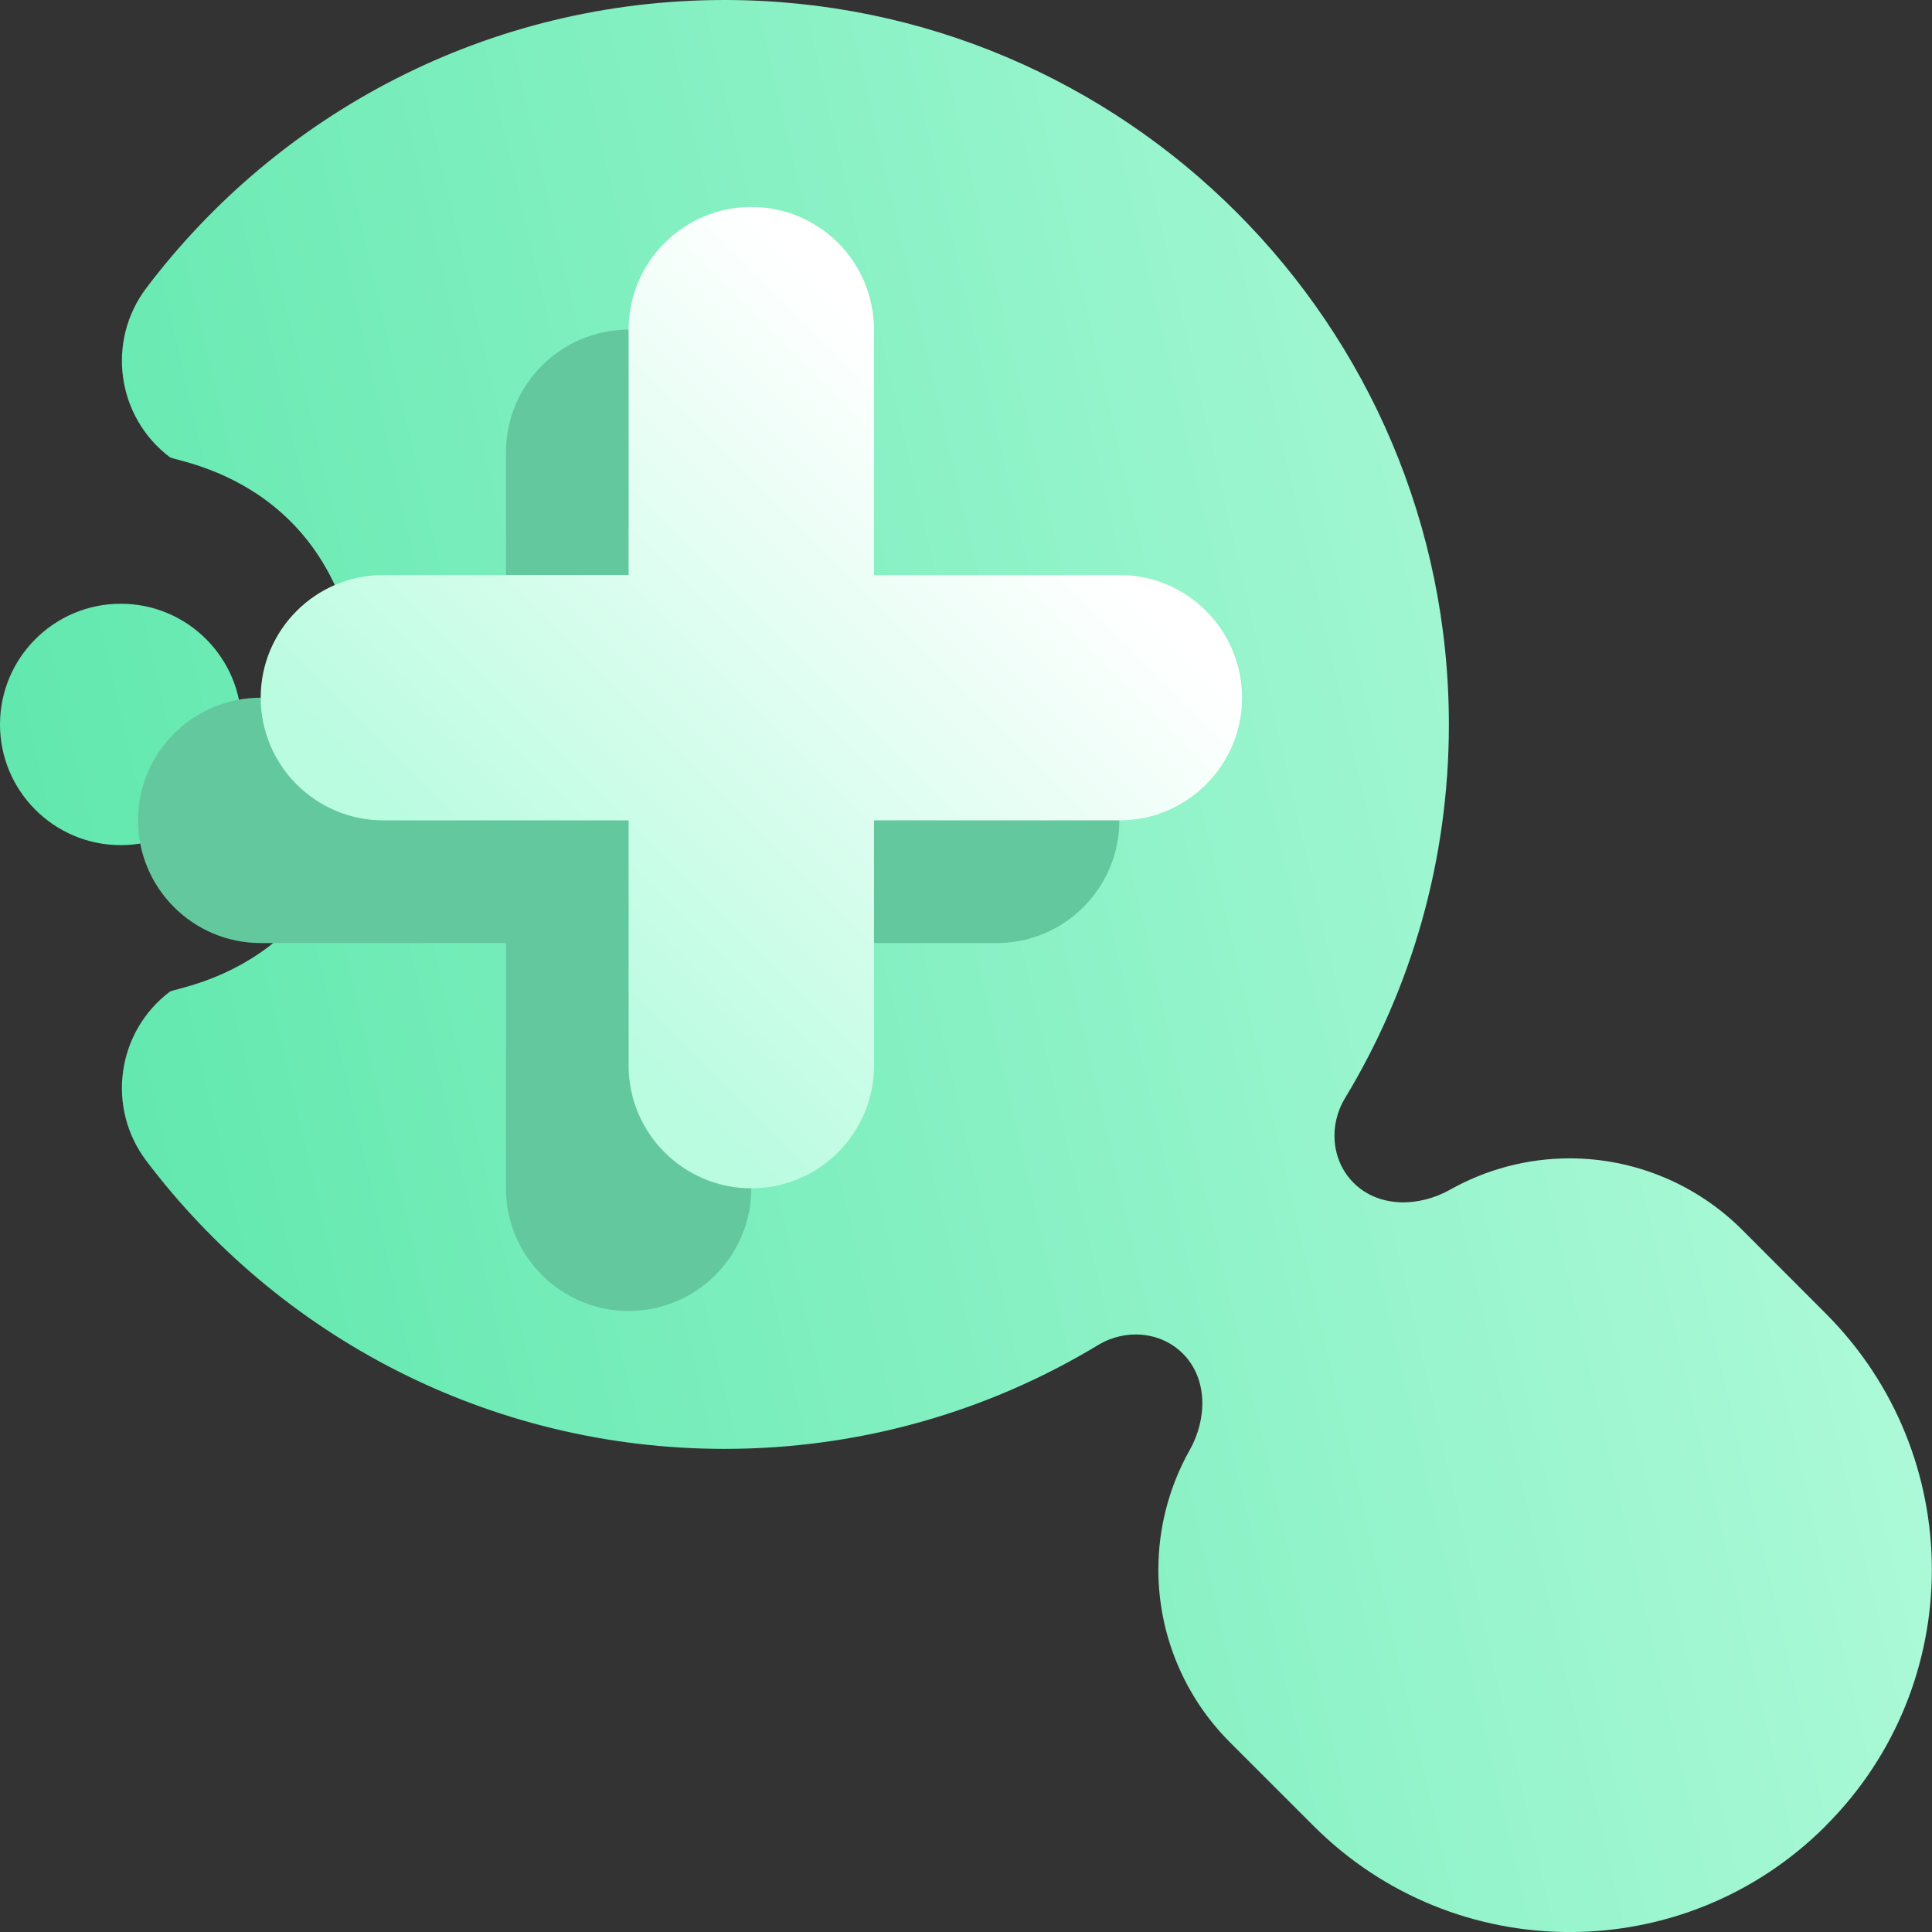 <svg width="16" height="16" viewBox="0 0 16 16" fill="none" xmlns="http://www.w3.org/2000/svg">
<rect x="0" y="0" width="16" height="16" fill="#333333" stroke="none"/>
<g clip-path="url(#clip0_5_42)">
<path fill-rule="evenodd" clip-rule="evenodd" d="M9.796 11.21C9.611 11.025 9.32 11.003 9.096 11.138C8.192 11.685 7.132 11.999 6 11.999C4.045 11.999 2.308 11.063 1.212 9.614C0.879 9.174 0.966 8.546 1.406 8.213C1.464 8.169 3 7.999 3 6C3 4 1.464 3.83 1.406 3.786C0.966 3.453 0.879 2.825 1.212 2.385C2.308 0.936 4.045 0 6 0C9.31 0 11.999 2.689 11.999 6C11.999 7.132 11.685 8.192 11.138 9.096C11.003 9.32 11.025 9.611 11.21 9.796V9.796C11.418 10.004 11.752 9.997 12.008 9.853C12.308 9.684 12.649 9.593 12.999 9.593C13.535 9.593 14.049 9.806 14.428 10.185L15.12 10.878C16.291 12.049 16.292 13.948 15.121 15.119C15.12 15.12 15.12 15.12 15.119 15.121V15.121C15.119 15.121 15.118 15.122 15.118 15.123C13.947 16.293 12.05 16.293 10.879 15.122L10.185 14.428C9.806 14.049 9.593 13.535 9.593 12.999C9.593 12.649 9.684 12.308 9.853 12.008C9.997 11.752 10.004 11.418 9.796 11.21V11.21ZM1 5C1.552 5 2 5.448 2 6C2 6.551 1.552 6.999 1 6.999C0.448 6.999 0 6.551 0 6C0 5.448 0.448 5 1 5Z" fill="url(#paint0_linear_5_42)"/>
<path fill-rule="evenodd" clip-rule="evenodd" d="M4.19 5.778H2.159C1.598 5.778 1.143 6.233 1.143 6.794C1.143 7.354 1.598 7.81 2.159 7.81H4.19V9.841C4.19 10.402 4.646 10.857 5.206 10.857C5.767 10.857 6.222 10.402 6.222 9.841V7.81H8.254C8.815 7.81 9.27 7.354 9.27 6.794C9.27 6.233 8.815 5.778 8.254 5.778H6.222V3.746C6.222 3.185 5.767 2.73 5.206 2.73C4.646 2.73 4.19 3.185 4.19 3.746V5.778Z" fill="#64C89E"/>
<path fill-rule="evenodd" clip-rule="evenodd" d="M5.206 4.762H3.175C2.614 4.762 2.159 5.217 2.159 5.778C2.159 6.338 2.614 6.794 3.175 6.794H5.206V8.825C5.206 9.386 5.662 9.841 6.222 9.841C6.783 9.841 7.238 9.386 7.238 8.825V6.794H9.27C9.831 6.794 10.286 6.338 10.286 5.778C10.286 5.217 9.831 4.762 9.27 4.762H7.238V2.73C7.238 2.169 6.783 1.714 6.222 1.714C5.662 1.714 5.206 2.169 5.206 2.73V4.762Z" fill="url(#paint1_linear_5_42)"/>
</g>
<defs>
<linearGradient id="paint0_linear_5_42" x1="2" y1="14" x2="16.971" y2="10.546" gradientUnits="userSpaceOnUse">
<stop stop-color="#62E8AF"/>
<stop offset="1" stop-color="#B3FBDC"/>
</linearGradient>
<linearGradient id="paint1_linear_5_42" x1="4.191" y1="7.809" x2="8.254" y2="3.746" gradientUnits="userSpaceOnUse">
<stop stop-color="#B9FCE0"/>
<stop offset="1" stop-color="white"/>
</linearGradient>
<clipPath id="clip0_5_42">
<rect width="16" height="16" fill="white"/>
</clipPath>
</defs>
</svg>
